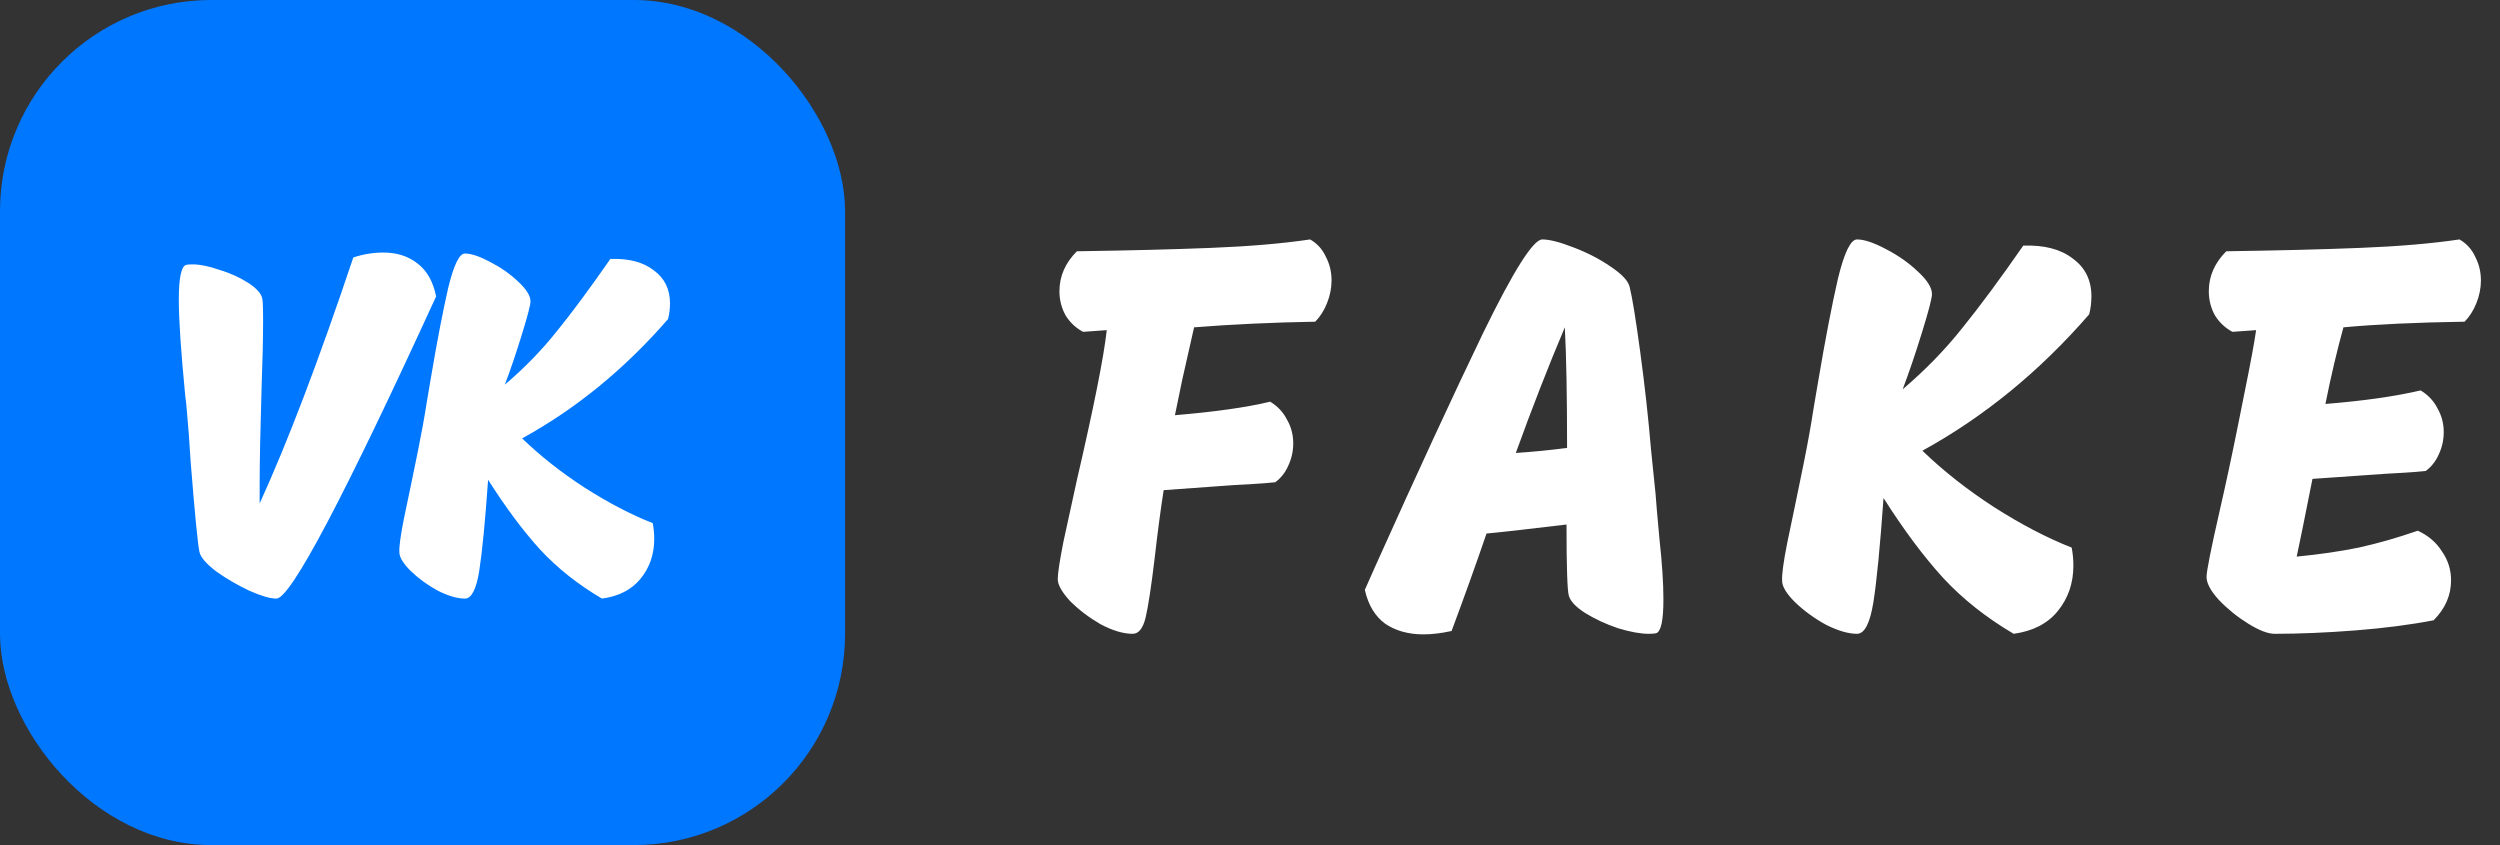 <svg width="71" height="24" viewBox="0 0 71 24" fill="none" xmlns="http://www.w3.org/2000/svg">
<rect x="0" y="0" width="71" height="24" fill="#333333" stroke="none"/>
<path d="M37.208 6.8C37.411 6.917 37.56 7.083 37.656 7.296C37.763 7.499 37.816 7.723 37.816 7.968C37.816 8.181 37.773 8.395 37.688 8.608C37.603 8.821 37.491 8.997 37.352 9.136C36.136 9.157 34.989 9.211 33.912 9.296C33.859 9.52 33.747 10.016 33.576 10.784C33.555 10.88 33.485 11.216 33.368 11.792C34.509 11.696 35.411 11.568 36.072 11.408C36.285 11.536 36.445 11.707 36.552 11.92C36.669 12.123 36.728 12.347 36.728 12.592C36.728 12.816 36.68 13.029 36.584 13.232C36.499 13.424 36.376 13.579 36.216 13.696C36.013 13.717 35.811 13.733 35.608 13.744C35.416 13.755 35.229 13.765 35.048 13.776L33.048 13.92C32.963 14.464 32.877 15.109 32.792 15.856C32.696 16.656 32.611 17.216 32.536 17.536C32.461 17.845 32.339 18 32.168 18C31.901 18 31.597 17.909 31.256 17.728C30.925 17.536 30.637 17.317 30.392 17.072C30.157 16.816 30.04 16.608 30.04 16.448C30.04 16.288 30.093 15.936 30.2 15.392C30.317 14.848 30.445 14.261 30.584 13.632C31.064 11.563 31.347 10.144 31.432 9.376L30.76 9.424C30.557 9.317 30.392 9.163 30.264 8.96C30.147 8.747 30.088 8.517 30.088 8.272C30.088 7.845 30.253 7.467 30.584 7.136C32.045 7.115 33.315 7.083 34.392 7.04C35.48 6.997 36.419 6.917 37.208 6.8ZM47.017 14.016C47.028 14.187 47.065 14.619 47.129 15.312C47.204 15.995 47.241 16.565 47.241 17.024C47.241 17.621 47.172 17.941 47.033 17.984C46.99 17.995 46.921 18 46.825 18C46.59 18 46.297 17.947 45.945 17.84C45.604 17.723 45.294 17.579 45.017 17.408C44.751 17.237 44.596 17.072 44.553 16.912C44.511 16.752 44.489 16.08 44.489 14.896C43.337 15.035 42.58 15.12 42.217 15.152C41.929 15.995 41.599 16.917 41.225 17.92C40.937 17.984 40.67 18.016 40.425 18.016C39.998 18.016 39.636 17.915 39.337 17.712C39.049 17.499 38.857 17.179 38.761 16.752L39.081 16.032C40.255 13.419 41.268 11.227 42.121 9.456C42.985 7.685 43.545 6.8 43.801 6.8C44.004 6.8 44.297 6.875 44.681 7.024C45.076 7.173 45.428 7.355 45.737 7.568C46.057 7.781 46.239 7.973 46.281 8.144C46.356 8.443 46.457 9.067 46.585 10.016C46.713 10.965 46.815 11.883 46.889 12.768L47.017 14.016ZM44.441 9.296C43.972 10.405 43.508 11.595 43.049 12.864C43.54 12.832 44.025 12.784 44.505 12.72C44.505 11.248 44.484 10.107 44.441 9.296ZM57.46 6.976C58.057 6.955 58.526 7.077 58.868 7.344C59.22 7.6 59.396 7.957 59.396 8.416C59.396 8.597 59.374 8.768 59.332 8.928C57.924 10.549 56.345 11.84 54.596 12.8C55.193 13.376 55.87 13.909 56.628 14.4C57.396 14.891 58.132 15.275 58.836 15.552C58.868 15.723 58.884 15.893 58.884 16.064C58.884 16.565 58.734 16.997 58.436 17.36C58.148 17.712 57.732 17.925 57.188 18C56.409 17.541 55.742 17.013 55.188 16.416C54.633 15.808 54.068 15.051 53.492 14.144C53.396 15.509 53.3 16.496 53.204 17.104C53.108 17.701 52.953 18 52.74 18C52.494 18 52.201 17.915 51.86 17.744C51.529 17.563 51.236 17.349 50.98 17.104C50.734 16.859 50.612 16.656 50.612 16.496C50.601 16.325 50.649 15.968 50.756 15.424C50.873 14.869 50.948 14.512 50.98 14.352C51.022 14.139 51.102 13.749 51.22 13.184C51.337 12.608 51.433 12.075 51.508 11.584L51.636 10.832C51.838 9.637 52.025 8.667 52.196 7.92C52.377 7.173 52.558 6.8 52.74 6.8C52.942 6.8 53.214 6.891 53.556 7.072C53.908 7.253 54.212 7.467 54.468 7.712C54.734 7.957 54.868 8.171 54.868 8.352C54.868 8.469 54.772 8.837 54.58 9.456C54.388 10.075 54.206 10.608 54.036 11.056C54.676 10.512 55.241 9.931 55.732 9.312C56.233 8.693 56.809 7.915 57.46 6.976ZM69.85 6.8C70.052 6.917 70.202 7.083 70.298 7.296C70.404 7.499 70.458 7.723 70.458 7.968C70.458 8.181 70.415 8.395 70.33 8.608C70.245 8.821 70.132 8.997 69.994 9.136C68.618 9.157 67.471 9.211 66.554 9.296C66.373 9.947 66.202 10.672 66.042 11.472C67.109 11.387 68.01 11.259 68.746 11.088C68.959 11.216 69.119 11.387 69.226 11.6C69.343 11.803 69.402 12.027 69.402 12.272C69.402 12.496 69.354 12.709 69.258 12.912C69.172 13.104 69.05 13.259 68.89 13.376C68.687 13.397 68.49 13.413 68.298 13.424C68.106 13.435 67.919 13.445 67.738 13.456L65.674 13.6L65.386 15.04L65.226 15.808C65.876 15.744 66.463 15.659 66.986 15.552C67.519 15.435 68.079 15.275 68.666 15.072C68.965 15.211 69.194 15.408 69.354 15.664C69.525 15.909 69.61 16.181 69.61 16.48C69.61 16.907 69.445 17.285 69.114 17.616C68.453 17.744 67.711 17.84 66.89 17.904C66.069 17.968 65.306 18 64.602 18C64.41 18 64.159 17.904 63.85 17.712C63.541 17.52 63.263 17.296 63.018 17.04C62.783 16.784 62.666 16.565 62.666 16.384C62.666 16.224 62.788 15.605 63.034 14.528C63.215 13.739 63.391 12.917 63.562 12.064C63.679 11.477 63.738 11.184 63.738 11.184C63.908 10.352 64.02 9.749 64.074 9.376L63.402 9.424C63.199 9.317 63.034 9.163 62.906 8.96C62.788 8.747 62.73 8.517 62.73 8.272C62.73 7.845 62.895 7.467 63.226 7.136C64.687 7.115 65.957 7.083 67.034 7.04C68.122 6.997 69.061 6.917 69.85 6.8Z" fill="white"/>
<rect width="24" height="24" rx="6" fill="#0077FF"/>
<path d="M7.85 17C7.673 17 7.416 16.925 7.08 16.776C6.744 16.617 6.431 16.435 6.142 16.23C5.862 16.015 5.703 15.833 5.666 15.684C5.619 15.479 5.535 14.62 5.414 13.108C5.377 12.501 5.344 12.058 5.316 11.778C5.297 11.535 5.279 11.353 5.26 11.232C5.139 9.981 5.078 9.076 5.078 8.516C5.078 7.891 5.148 7.559 5.288 7.522C5.325 7.513 5.386 7.508 5.47 7.508C5.675 7.508 5.927 7.559 6.226 7.662C6.534 7.755 6.805 7.877 7.038 8.026C7.271 8.175 7.407 8.32 7.444 8.46C7.463 8.516 7.472 8.726 7.472 9.09C7.472 9.603 7.458 10.233 7.43 10.98C7.393 12.193 7.374 13.131 7.374 13.794V14.298C8.167 12.562 9.054 10.233 10.034 7.312C10.314 7.219 10.599 7.172 10.888 7.172C11.271 7.172 11.593 7.275 11.854 7.48C12.125 7.685 12.302 7.998 12.386 8.418C9.763 14.139 8.251 17 7.85 17ZM17.334 7.354C17.856 7.335 18.267 7.443 18.566 7.676C18.874 7.9 19.028 8.213 19.028 8.614C19.028 8.773 19.009 8.922 18.972 9.062C17.74 10.481 16.358 11.61 14.828 12.45C15.35 12.954 15.943 13.421 16.606 13.85C17.278 14.279 17.922 14.615 18.538 14.858C18.566 15.007 18.58 15.157 18.58 15.306C18.58 15.745 18.449 16.123 18.188 16.44C17.936 16.748 17.572 16.935 17.096 17C16.414 16.599 15.831 16.137 15.346 15.614C14.86 15.082 14.366 14.419 13.862 13.626C13.778 14.821 13.694 15.684 13.61 16.216C13.526 16.739 13.39 17 13.204 17C12.989 17 12.732 16.925 12.434 16.776C12.144 16.617 11.888 16.431 11.664 16.216C11.449 16.001 11.342 15.824 11.342 15.684C11.332 15.535 11.374 15.222 11.468 14.746C11.57 14.261 11.636 13.948 11.664 13.808C11.701 13.621 11.771 13.281 11.874 12.786C11.976 12.282 12.06 11.815 12.126 11.386L12.238 10.728C12.415 9.683 12.578 8.833 12.728 8.18C12.886 7.527 13.045 7.2 13.204 7.2C13.381 7.2 13.619 7.279 13.918 7.438C14.226 7.597 14.492 7.783 14.716 7.998C14.949 8.213 15.066 8.399 15.066 8.558C15.066 8.661 14.982 8.983 14.814 9.524C14.646 10.065 14.487 10.532 14.338 10.924C14.898 10.448 15.392 9.939 15.822 9.398C16.26 8.857 16.764 8.175 17.334 7.354Z" fill="white"/>
</svg>
